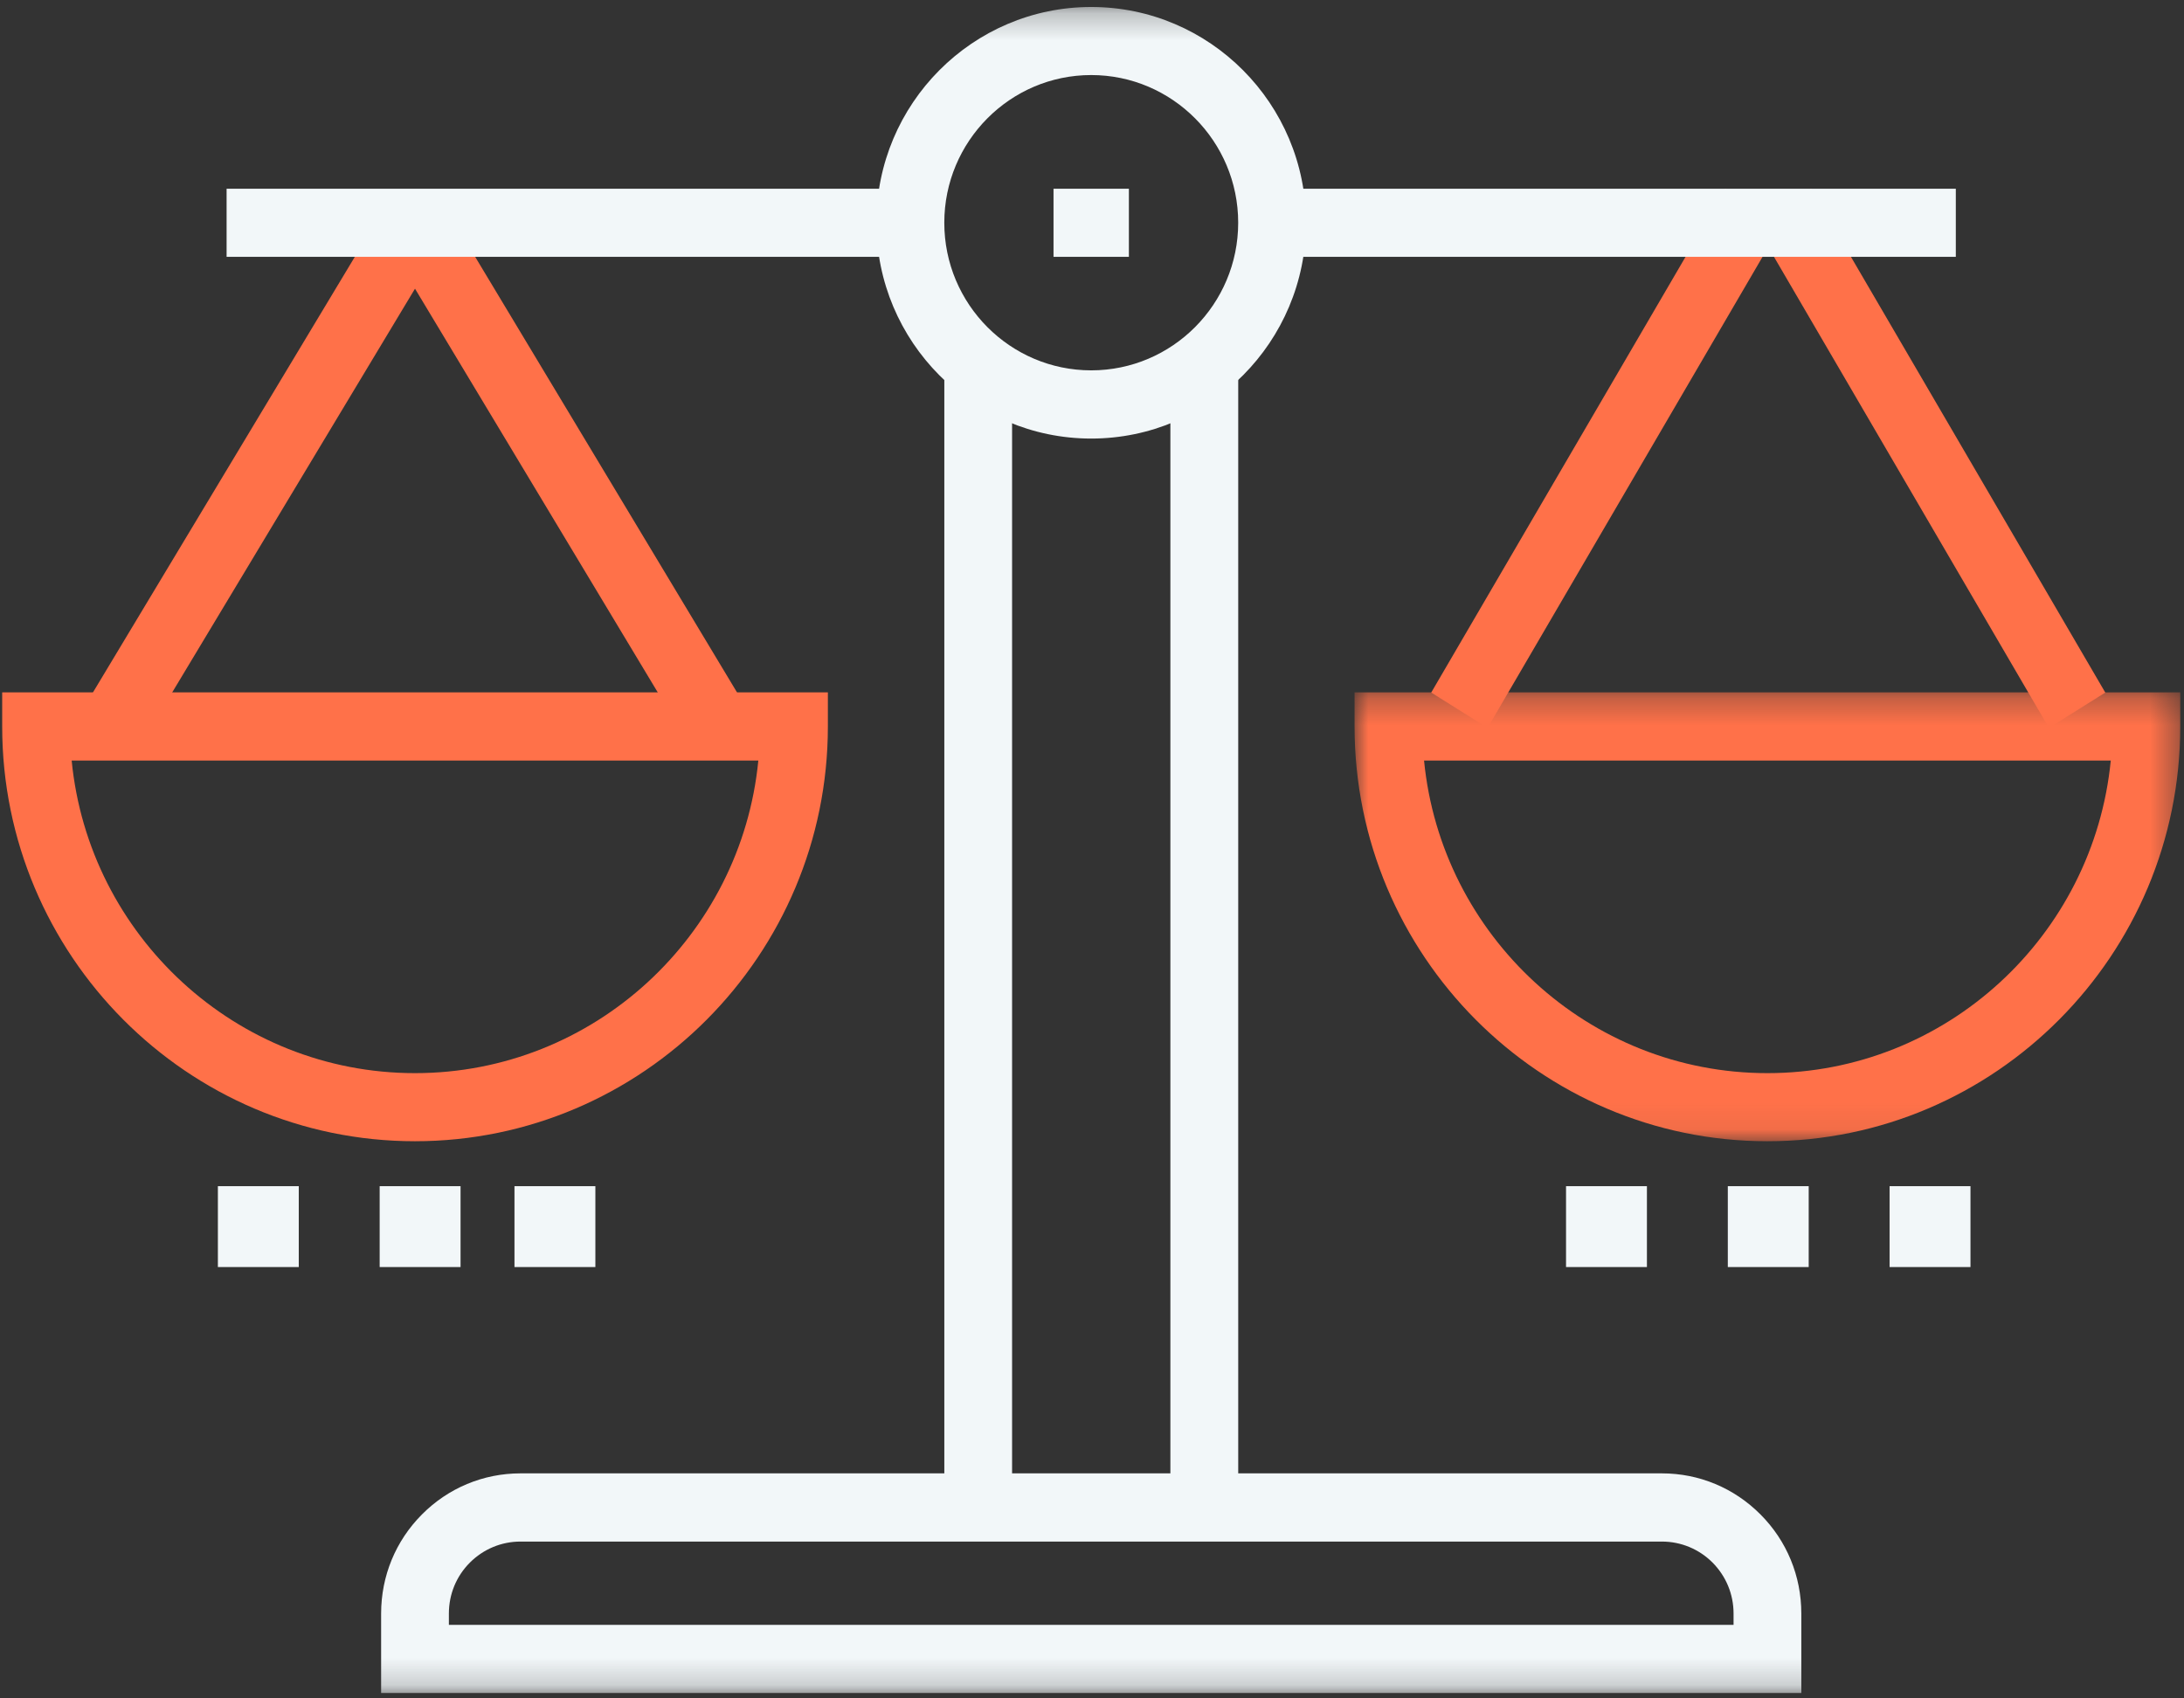 <?xml version="1.0" encoding="UTF-8"?>
<svg width="81px" height="63px" viewBox="0 0 81 63" version="1.1" xmlns="http://www.w3.org/2000/svg" xmlns:xlink="http://www.w3.org/1999/xlink">
    <rect x="0" y="0" width="81" height="63" fill="#333333" stroke="none"/>
    <!-- Generator: Sketch 57.1 (83088) - https://sketch.com -->
    <title>Group 27</title>
    <desc>Created with Sketch.</desc>
    <defs>
        <polygon id="path-1" points="0.995 0.283 31.617 0.283 31.617 16.933 0.995 16.933"></polygon>
        <polygon id="path-3" points="0 62.8 80.779 62.8 80.779 0.256 0 0.256"></polygon>
    </defs>
    <g id="Final-Designs" stroke="none" stroke-width="1" fill="none" fill-rule="evenodd">
        <g id="Home-Page-[Desktop]" transform="translate(-678, -1220)">
            <g id="Group-27" transform="translate(678, 1220)">
                <polygon id="Fill-1" fill="#F2F7F9" points="19.081 47 22.081 47 22.081 44 19.081 44"></polygon>
                <polygon id="Fill-2" fill="#F2F7F9" points="14.081 47 17.081 47 17.081 44 14.081 44"></polygon>
                <polygon id="Fill-3" fill="#F2F7F9" points="8.081 47 11.081 47 11.081 44 8.081 44"></polygon>
                <polygon id="Fill-4" fill="#F2F7F9" points="70.081 47 73.081 47 73.081 44 70.081 44"></polygon>
                <polygon id="Fill-5" fill="#F2F7F9" points="64.081 47 67.081 47 67.081 44 64.081 44"></polygon>
                <polygon id="Fill-6" fill="#F2F7F9" points="58.081 47 61.081 47 61.081 44 58.081 44"></polygon>
                <polygon id="Fill-7" fill="#FF7149" points="75.991 27 65.081 8.307 67.173 7 78.081 25.69"></polygon>
                <polygon id="Fill-8" fill="#FF7149" points="55.171 27 53.081 25.69 63.988 7 66.081 8.307"></polygon>
                <g id="Group-26" transform="translate(0.081, 0)">
                    <g id="Group-11" transform="translate(49.162, 25.4)">
                        <mask id="mask-2" fill="white">
                            <use xlink:href="#path-1"></use>
                        </mask>
                        <g id="Clip-10"></g>
                        <path d="M3.572,2.811 C4.207,9.31 9.675,14.407 16.306,14.407 C22.94,14.407 28.406,9.31 29.041,2.811 L3.572,2.811 Z M16.306,16.933 C7.865,16.933 0.995,10.029 0.995,1.546 L0.995,0.283 L31.618,0.283 L31.618,1.546 C31.618,10.029 24.75,16.933 16.306,16.933 L16.306,16.933 Z" id="Fill-9" fill="#FF7149" mask="url(#mask-2)"></path>
                    </g>
                    <polygon id="Fill-12" fill="#FF7149" points="25.467 27.601 14.233 8.916 16.389 7.609 27.619 26.292"></polygon>
                    <polygon id="Fill-14" fill="#FF7149" points="5.153 27.601 3.001 26.292 14.232 7.609 16.388 8.916"></polygon>
                    <path d="M2.577,28.211 C3.21,34.71 8.678,39.807 15.309,39.807 C21.943,39.807 27.411,34.71 28.044,28.211 L2.577,28.211 Z M15.309,42.333 C6.868,42.333 0,35.429 0,26.946 L0,25.683 L30.623,25.683 L30.623,26.946 C30.623,35.429 23.753,42.333 15.309,42.333 L15.309,42.333 Z" id="Fill-16" fill="#FF7149"></path>
                    <mask id="mask-4" fill="white">
                        <use xlink:href="#path-3"></use>
                    </mask>
                    <g id="Clip-19"></g>
                    <polygon id="Fill-18" fill="#F2F7F9" mask="url(#mask-4)" points="43.326 55.916 45.842 55.916 45.842 13.522 43.326 13.522"></polygon>
                    <polygon id="Fill-20" fill="#F2F7F9" mask="url(#mask-4)" points="34.942 55.916 37.455 55.916 37.455 13.522 34.942 13.522"></polygon>
                    <polygon id="Fill-21" fill="#F2F7F9" mask="url(#mask-4)" points="47.092 9.527 72.456 9.527 72.456 7.001 47.092 7.001"></polygon>
                    <polygon id="Fill-22" fill="#F2F7F9" mask="url(#mask-4)" points="8.323 9.527 33.681 9.527 33.681 7.001 8.323 7.001"></polygon>
                    <path d="M16.567,60.272 L64.213,60.272 L64.213,59.852 C64.213,59.137 63.935,58.468 63.434,57.962 C62.932,57.461 62.264,57.183 61.555,57.183 L19.223,57.183 C18.516,57.183 17.848,57.461 17.345,57.964 C16.843,58.468 16.567,59.137 16.567,59.852 L16.567,60.272 Z M66.726,62.8 L14.054,62.8 L14.054,59.852 C14.054,58.464 14.591,57.159 15.567,56.178 C16.543,55.195 17.844,54.653 19.223,54.653 L61.555,54.653 C62.937,54.653 64.235,55.195 65.213,56.178 C66.19,57.159 66.726,58.464 66.726,59.852 L66.726,62.8 Z" id="Fill-23" fill="#F2F7F9" mask="url(#mask-4)"></path>
                    <path d="M40.39,2.784 C37.384,2.784 34.941,5.242 34.941,8.262 C34.941,11.283 37.384,13.738 40.39,13.738 C43.396,13.738 45.841,11.283 45.841,8.262 C45.841,5.242 43.396,2.784 40.39,2.784 M40.39,16.268 C35.996,16.268 32.423,12.678 32.423,8.262 C32.423,3.847 35.996,0.259 40.39,0.259 C44.784,0.259 48.356,3.847 48.356,8.262 C48.356,12.678 44.784,16.268 40.39,16.268" id="Fill-24" fill="#F2F7F9" mask="url(#mask-4)"></path>
                    <polygon id="Fill-25" fill="#F2F7F9" mask="url(#mask-4)" points="38.992 9.527 41.787 9.527 41.787 7.001 38.992 7.001"></polygon>
                </g>
            </g>
        </g>
    </g>
</svg>